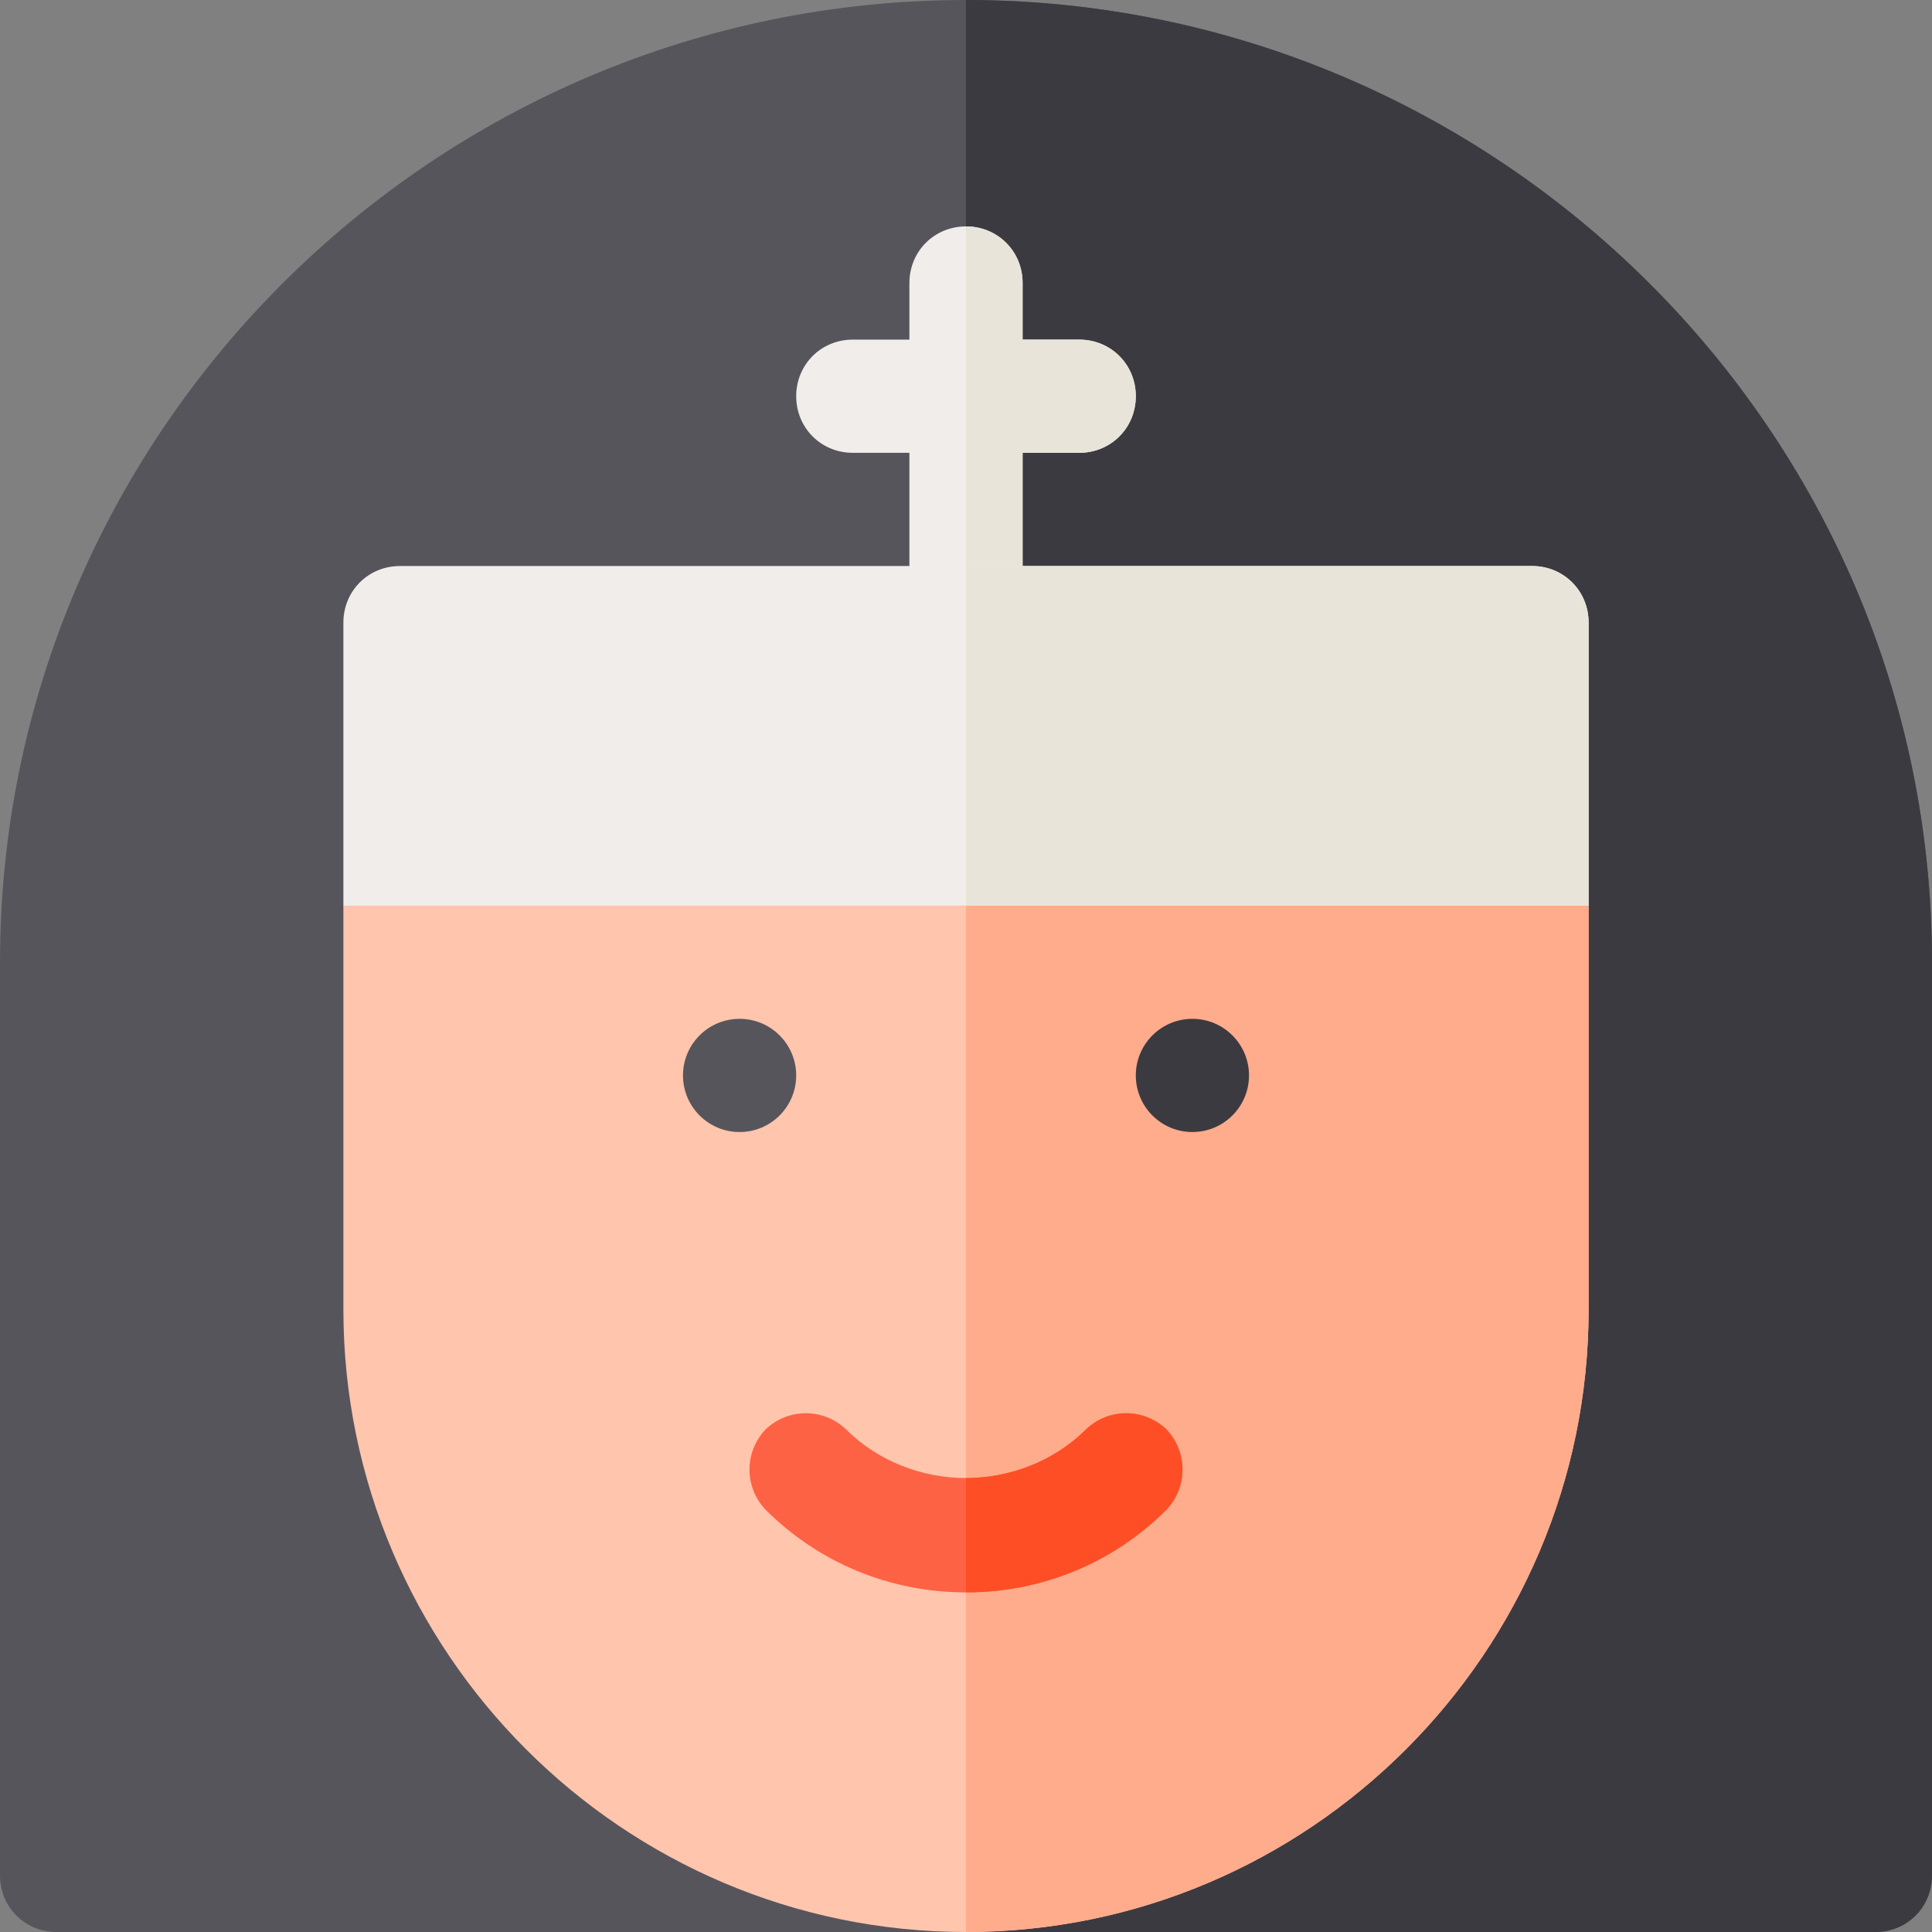 <?xml version="1.0" encoding="iso-8859-1"?>
<!-- Generator: Adobe Illustrator 19.0.0, SVG Export Plug-In . SVG Version: 6.00 Build 0)  -->
<svg version="1.1" id="Layer_1" xmlns="http://www.w3.org/2000/svg" xmlns:xlink="http://www.w3.org/1999/xlink" x="0px" y="0px"
	 viewBox="0 0 512 512" style="enable-background:new 0 0 512 512;" xml:space="preserve">
<rect x="0" y="0" width="512" height="512" fill="#808080" stroke="none"/>
<g>
	<g>
		<path style="fill:#57555C;" d="M256,0C115.3,0,0,114.3,0,255v242c0,8.399,6.599,15,15,15h482c8.401,0,15-6.601,15-15V255
			C512,114.3,396.7,0,256,0z"/>
	</g>
	<path style="fill:#3C3A41;" d="M512,255v242c0,8.399-6.599,15-15,15H256V0C396.7,0,512,114.3,512,255z"/>
	<path style="fill:#FFC5AD;" d="M421,240v107c0,90.899-74.099,165-165,165S91,437.899,91,347V240l32.401-30h255.599L421,240z"/>
	<path style="fill:#FFAC8C;" d="M421,240v107c0,90.899-74.099,165-165,165V210h122.999L421,240z"/>
	<g>
		<path style="fill:#FD6244;" d="M309.101,400.099C295,414.2,276.099,422,256,422s-39-7.8-53.101-21.901
			c-5.7-5.999-5.7-15.298,0-21.299c6-5.7,15.3-5.7,21.301,0c8.399,8.399,20.099,12.9,31.8,12.9s23.401-4.501,31.8-12.9
			c6-5.7,15.3-5.7,21.301,0C314.801,384.8,314.801,394.1,309.101,400.099z"/>
	</g>
	<g>
		<g>
			<circle style="fill:#3C3A41;" cx="316" cy="285" r="15"/>
		</g>
	</g>
	<g>
		<circle style="fill:#57555C;" cx="196" cy="285" r="15"/>
	</g>
	<path style="fill:#F0EDEA;" d="M301,105c0,8.399-6.599,15-15,15h-15v45c0,8.399-6.599,15-15,15s-15-6.601-15-15v-45h-15
		c-8.401,0-15-6.601-15-15c0-8.401,6.599-15,15-15h15V75c0-8.401,6.599-15,15-15s15,6.599,15,15v15h15
		C294.401,90,301,96.599,301,105z"/>
	<path style="fill:#E8E4D9;" d="M256,180V60c8.401,0,15,6.599,15,15v15h15c8.401,0,15,6.599,15,15c0,8.399-6.599,15-15,15h-15v45
		C271,173.399,264.401,180,256,180z"/>
	<path style="fill:#FD4E26;" d="M309.101,400.099C295,414.2,276.099,422,256,422v-30.3c11.7,0,23.401-4.501,31.8-12.9
		c6-5.7,15.3-5.7,21.301,0C314.801,384.8,314.801,394.1,309.101,400.099z"/>
	<g>
		<path style="fill:#F0EDEA;" d="M406,150H106c-8.401,0-15,6.599-15,15v75h330v-75C421,156.599,414.401,150,406,150z"/>
	</g>
	<path style="fill:#E8E4D9;" d="M421,165v75H256v-90h150C414.401,150,421,156.599,421,165z"/>
</g>
<g>
</g>
<g>
</g>
<g>
</g>
<g>
</g>
<g>
</g>
<g>
</g>
<g>
</g>
<g>
</g>
<g>
</g>
<g>
</g>
<g>
</g>
<g>
</g>
<g>
</g>
<g>
</g>
<g>
</g>
</svg>
